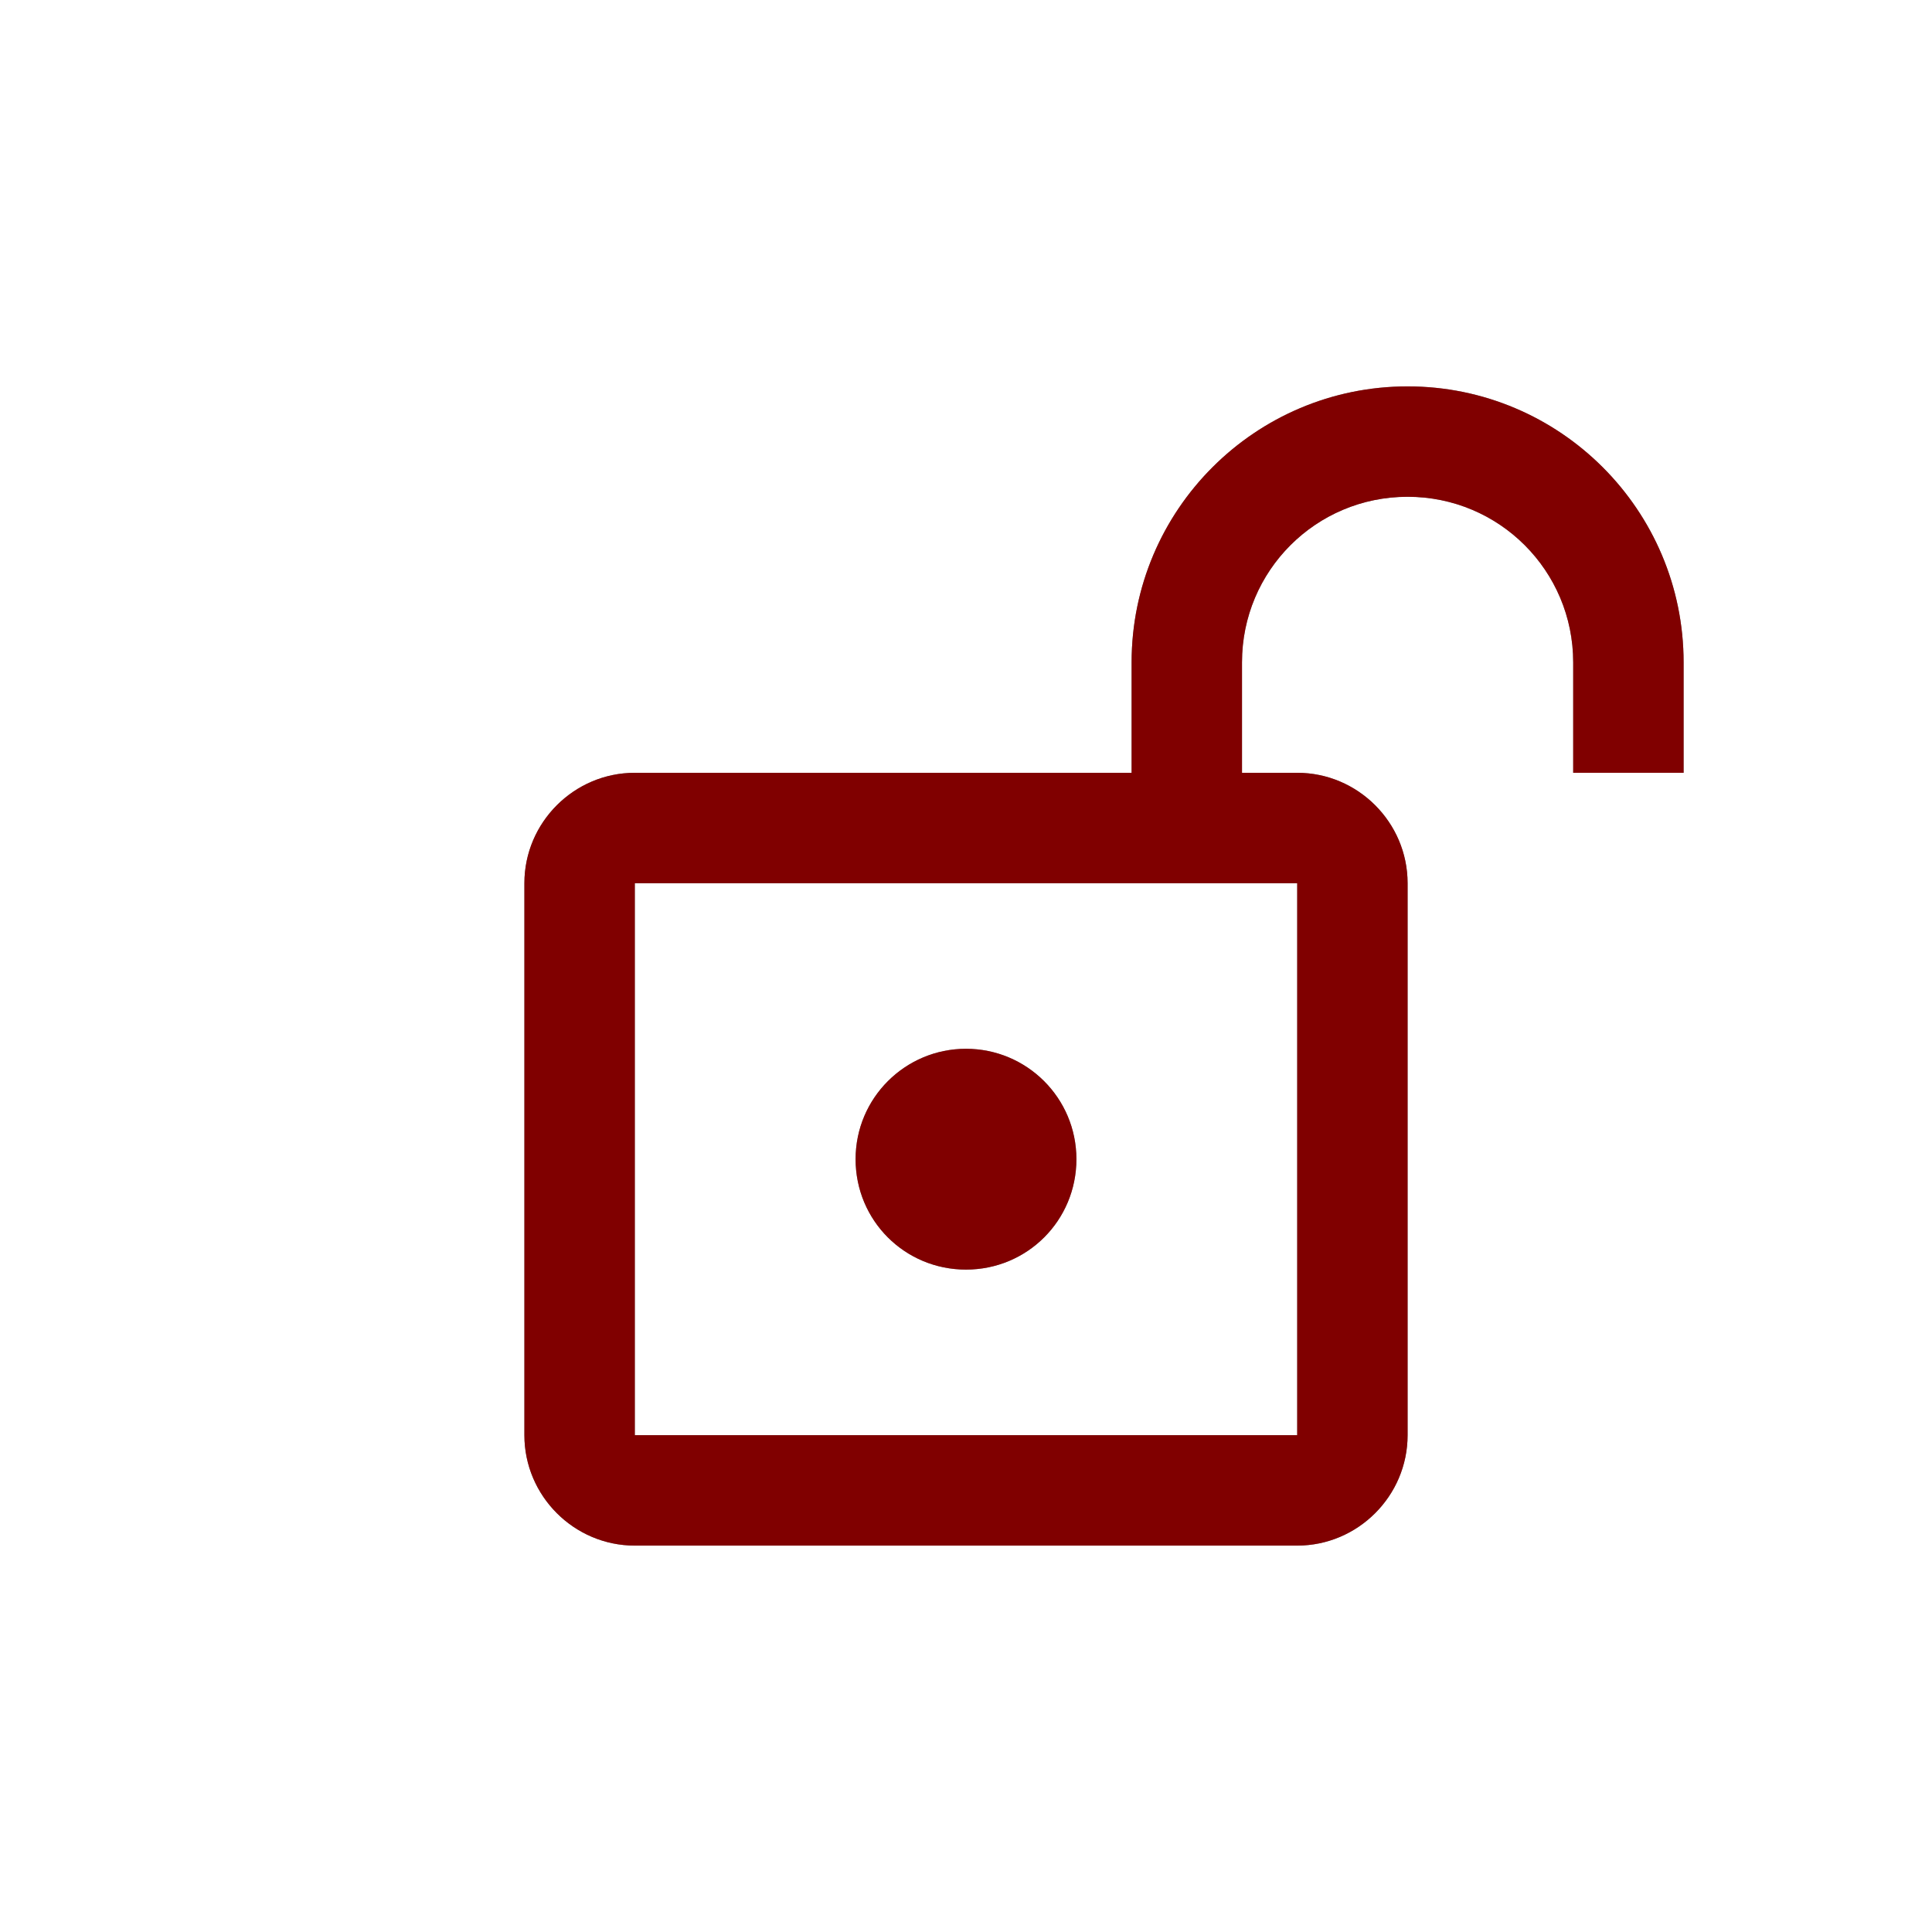 <?xml version="1.0" encoding="UTF-8"?>
<svg version="1.1" viewBox="0 0 200 200" xml:space="preserve" xmlns="http://www.w3.org/2000/svg"><g stroke-width="5.714"><path d="m100 108.57c6.286 0 11.429 5.086 11.429 11.429s-5.086 11.429-11.429 11.429c-6.343 0-11.429-5.086-11.429-11.429s5.143-11.429 11.429-11.429m45.714-68.571c-15.771 0-28.571 12.8-28.571 28.571v11.429h-51.429c-6.286 0-11.429 5.143-11.429 11.429v57.143c0 6.286 5.143 11.429 11.429 11.429h68.571c6.286 0 11.429-5.143 11.429-11.429v-57.143c0-6.286-5.143-11.429-11.429-11.429h-5.714v-11.429c0-9.486 7.657-17.143 17.143-17.143 9.486 0 17.143 7.657 17.143 17.143v11.429h11.429v-11.429c0-15.771-12.8-28.571-28.571-28.571m-11.429 51.429v57.143h-68.571v-57.143z"/><path d="m100 108.57c6.286 0 11.429 5.086 11.429 11.429s-5.086 11.429-11.429 11.429c-6.343 0-11.429-5.086-11.429-11.429s5.143-11.429 11.429-11.429m45.714-68.571c-15.771 0-28.571 12.8-28.571 28.571v11.429h-51.429c-6.286 0-11.429 5.143-11.429 11.429v57.143c0 6.286 5.143 11.429 11.429 11.429h68.571c6.286 0 11.429-5.143 11.429-11.429v-57.143c0-6.286-5.143-11.429-11.429-11.429h-5.714v-11.429c0-9.486 7.657-17.143 17.143-17.143 9.486 0 17.143 7.657 17.143 17.143v11.429h11.429v-11.429c0-15.771-12.8-28.571-28.571-28.571m-11.429 51.429v57.143h-68.571v-57.143z" fill="#f00" fill-opacity=".5"/></g></svg>
